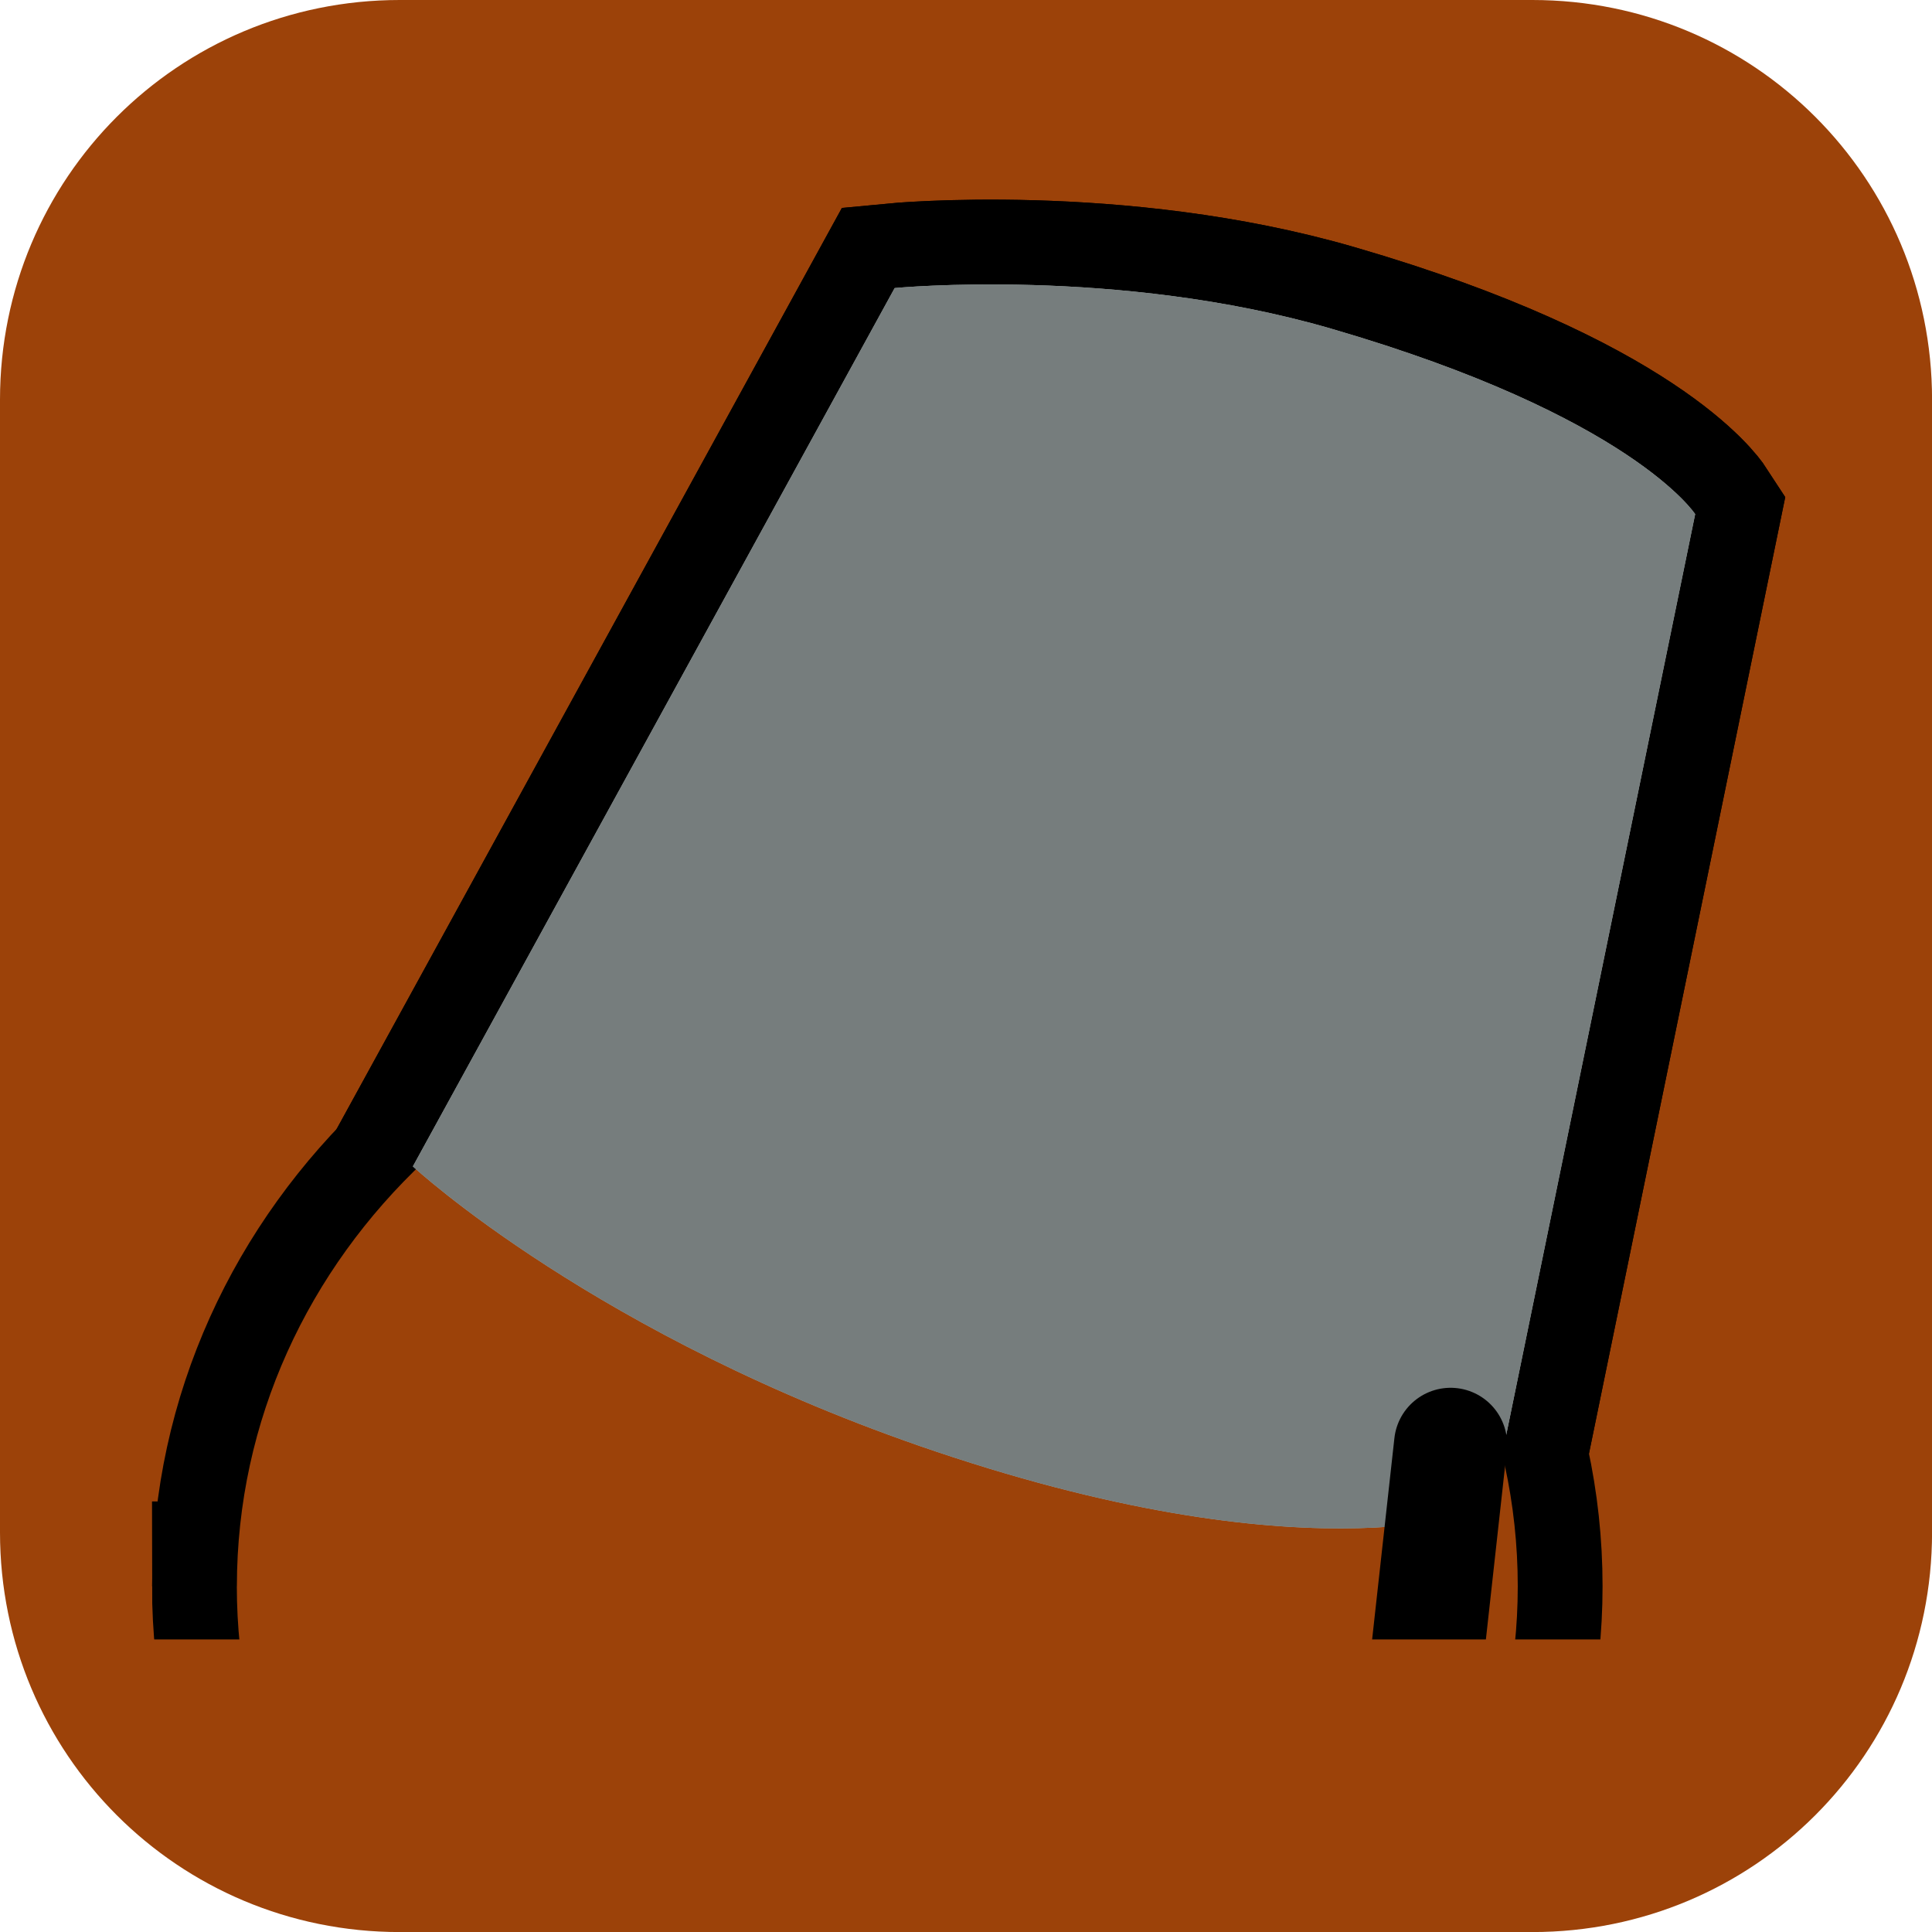 <svg version="1.1" xmlns="http://www.w3.org/2000/svg" xmlns:xlink="http://www.w3.org/1999/xlink" width="34.173" height="34.173" viewBox="0,0,34.173,34.173"><defs><radialGradient cx="320.115" cy="170.105" r="11.341" gradientUnits="userSpaceOnUse" id="color-1"><stop offset="0" stop-color="#a4aeae"/><stop offset="1" stop-color="#767d7d"/></radialGradient></defs><g transform="translate(-302.913,-162.913)"><g stroke-miterlimit="10"><path d="M309.983,162.913h20.034c3.917,0 7.07,3.153 7.07,7.07v20.034c0,3.917 -3.153,7.07 -7.07,7.07h-20.034c-3.917,0 -7.07,-3.153 -7.07,-7.07v-20.034c0,-3.917 3.153,-7.07 7.07,-7.07z" fill="#9c4209" fill-rule="evenodd" stroke="none" stroke-width="4.439" stroke-linecap="round" stroke-linejoin="round"/><path d="M307.103,190.97c0,-5.873 5.072,-10.634 11.328,-10.634c6.256,0 11.328,4.761 11.328,10.634c0,0.358 -0.019,0.712 -0.056,1.06c-7.515,0.047 -15.031,0.021 -22.546,-0.005c-0.036,-0.347 -0.055,-0.699 -0.055,-1.055z" fill="#9c4209" fill-rule="nonzero" stroke="#000000" stroke-width="3" stroke-linecap="butt" stroke-linejoin="miter"/><path d="M323.403,185.495c-0.711,0.033 -2.072,0.431 -2.072,0.431c0,0 1.138,-0.671 2.058,-0.714c0.921,-0.043 2.308,0.51 2.308,0.51c0,0 -1.552,-0.262 -2.295,-0.228z" fill="#000000" fill-rule="nonzero" stroke="none" stroke-width="3" stroke-linecap="butt" stroke-linejoin="miter"/><g fill-rule="nonzero" stroke="#000000" stroke-width="3" stroke-linecap="round" stroke-linejoin="miter"><path d="M329.292,189.575c0,0 -2.996,1.312 -9.831,-0.99c-5.993,-2.019 -9.245,-5.041 -9.245,-5.041l8.522,-15.536c0,0 3.939,-0.381 7.719,0.718c5.312,1.544 6.44,3.281 6.44,3.281z" fill="url(#color-1)"/><path d="M329.292,189.575c0,0 -2.996,1.312 -9.831,-0.99c-5.993,-2.019 -9.245,-5.041 -9.245,-5.041l8.522,-15.536c0,0 3.939,-0.381 7.719,0.718c5.312,1.544 6.44,3.281 6.44,3.281z" fill="none"/></g><path d="M328.175,192.039c0.218,-1.975 0.396,-3.579 0.396,-3.579" fill="none" fill-rule="nonzero" stroke="#000000" stroke-width="3" stroke-linecap="round" stroke-linejoin="miter"/><path d="M307.103,190.97c0,-5.873 5.072,-10.634 11.328,-10.634c6.256,0 11.328,4.761 11.328,10.634c0,0.358 -0.019,0.712 -0.056,1.06c-7.515,0.047 -15.031,0.021 -22.546,-0.005c-0.036,-0.347 -0.055,-0.699 -0.055,-1.055z" fill="#9c4209" fill-rule="nonzero" stroke="#000000" stroke-width="0" stroke-linecap="butt" stroke-linejoin="miter"/><path d="M323.403,185.495c-0.711,0.033 -2.072,0.431 -2.072,0.431c0,0 1.138,-0.671 2.058,-0.714c0.921,-0.043 2.308,0.51 2.308,0.51c0,0 -1.552,-0.262 -2.295,-0.228z" fill="#000000" fill-rule="nonzero" stroke="none" stroke-width="0" stroke-linecap="butt" stroke-linejoin="miter"/><g fill-rule="nonzero" stroke="#000000" stroke-width="0" stroke-linecap="round" stroke-linejoin="miter"><path d="M329.292,189.575c0,0 -2.996,1.312 -9.831,-0.99c-5.993,-2.019 -9.245,-5.041 -9.245,-5.041l8.522,-15.536c0,0 3.939,-0.381 7.719,0.718c5.312,1.544 6.44,3.281 6.44,3.281z" fill="#a4aeae"/><path d="M329.292,189.575c0,0 -2.996,1.312 -9.831,-0.99c-5.993,-2.019 -9.245,-5.041 -9.245,-5.041l8.522,-15.536c0,0 3.939,-0.381 7.719,0.718c5.312,1.544 6.44,3.281 6.44,3.281z" fill="#767d7d"/></g><path d="M328.175,192.039c0.218,-1.975 0.396,-3.579 0.396,-3.579" fill="none" fill-rule="nonzero" stroke="#000000" stroke-width="2" stroke-linecap="round" stroke-linejoin="miter"/><path d="M305.625,193.973v-2.062h27.844v2.062z" fill="#9c4209" fill-rule="nonzero" stroke="none" stroke-width="0" stroke-linecap="butt" stroke-linejoin="miter"/></g></g></svg>
